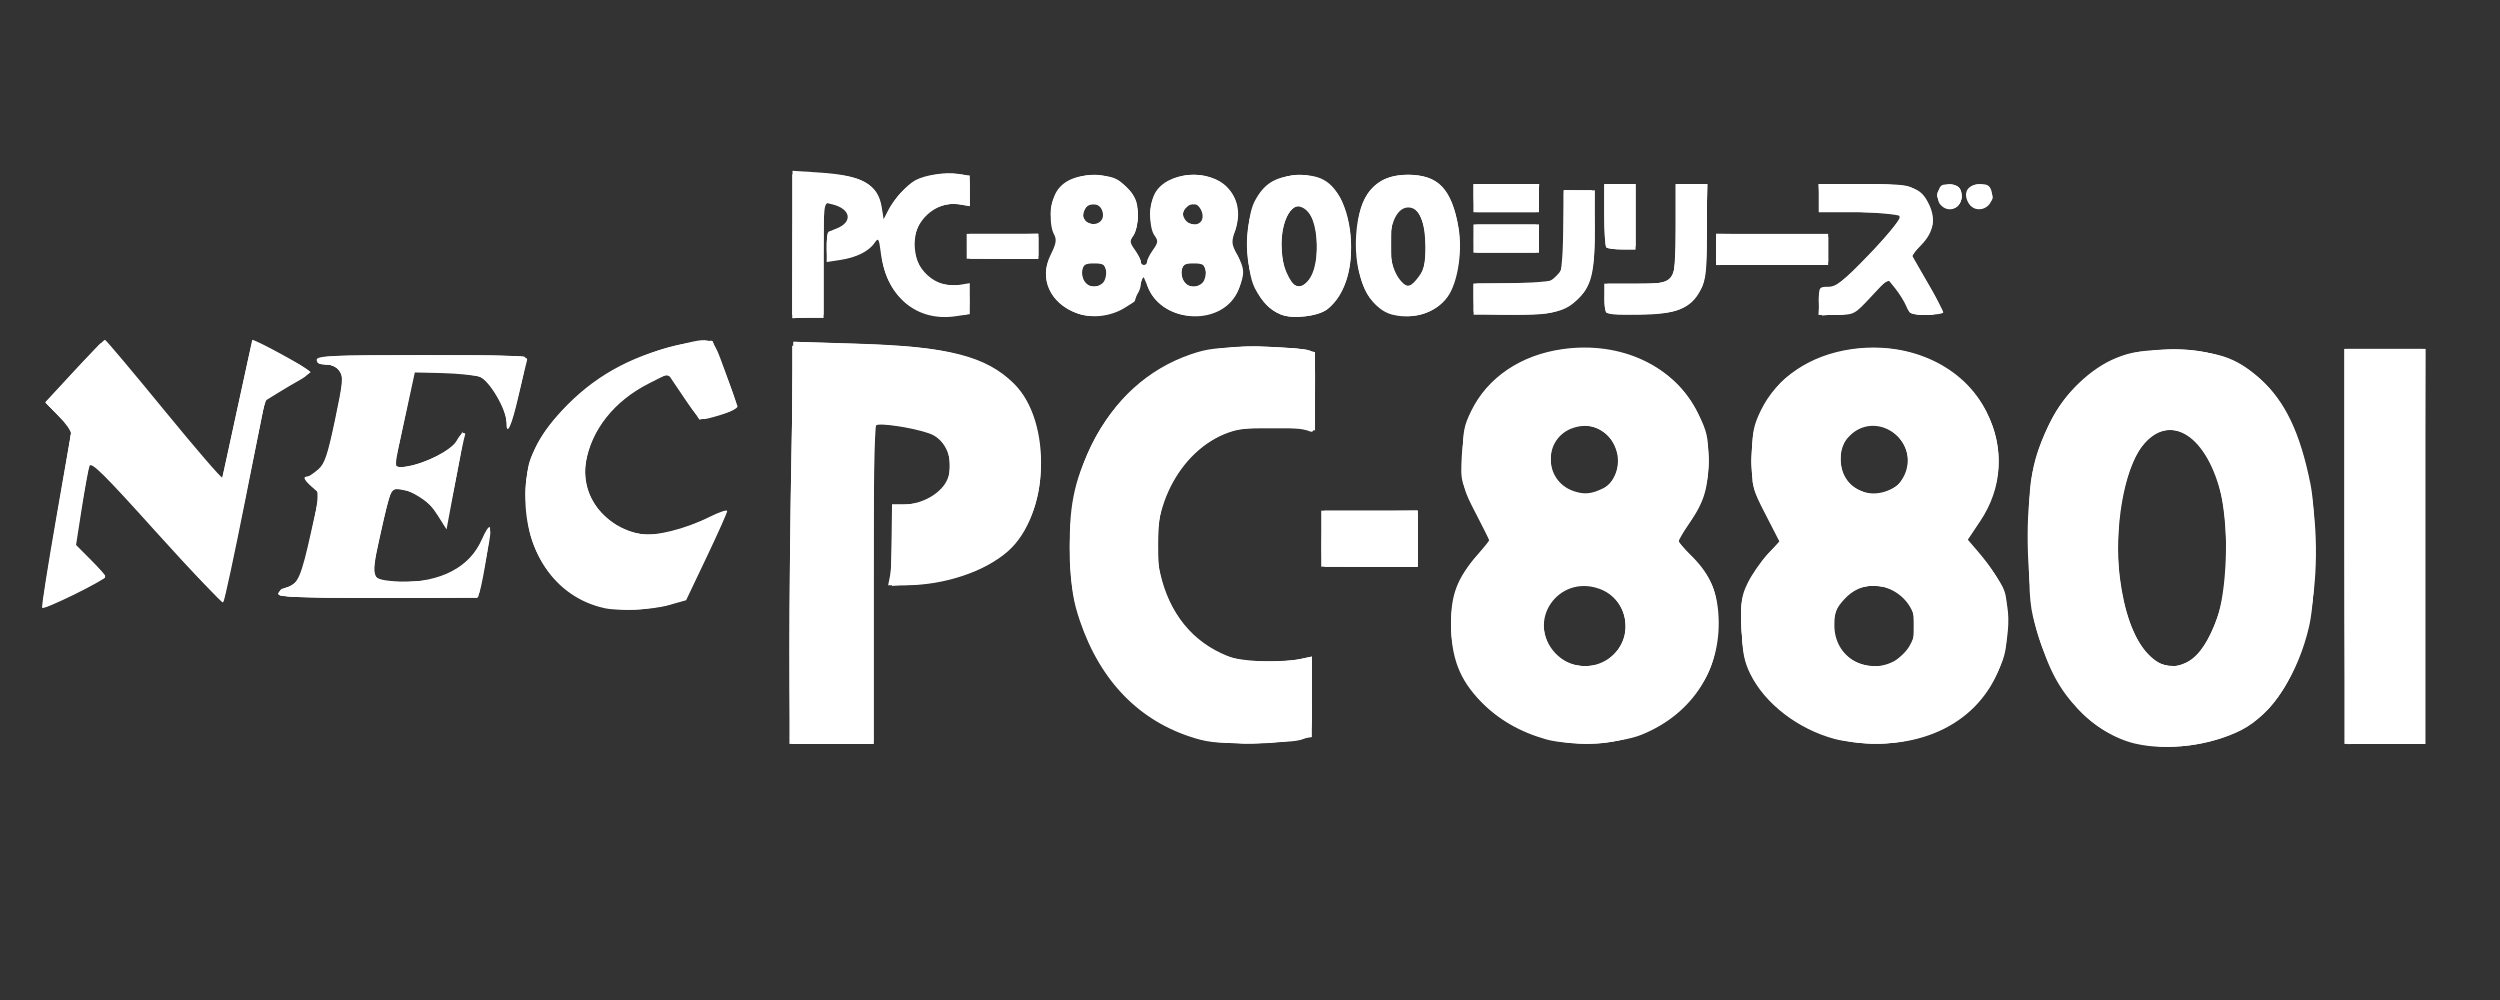 <?xml version="1.0" encoding="UTF-8" standalone="no"?>
<!-- Created with Inkscape (http://www.inkscape.org/) -->

<svg
   xmlns:dc="http://purl.org/dc/elements/1.1/"
   xmlns:cc="http://creativecommons.org/ns#"
   xmlns:rdf="http://www.w3.org/1999/02/22-rdf-syntax-ns#"
   xmlns:svg="http://www.w3.org/2000/svg"
   xmlns="http://www.w3.org/2000/svg"
   xmlns:sodipodi="http://sodipodi.sourceforge.net/DTD/sodipodi-0.dtd"
   xmlns:inkscape="http://www.inkscape.org/namespaces/inkscape"
   width="500"
   height="200"
   viewBox="0 0 132.292 52.917"
   version="1.1"
   id="svg8"
   inkscape:version="0.92.5 (2060ec1f9f, 2020-04-08)"
   sodipodi:docname="pc88_.svg">
  <rect x="0" y="0" width="132.292" height="52.917" fill="#333333" stroke="none"/>
  <defs
     id="defs2" />
  <sodipodi:namedview
     id="base"
     pagecolor="#ffffff"
     bordercolor="#666666"
     borderopacity="1.0"
     inkscape:pageopacity="0.0"
     inkscape:pageshadow="2"
     inkscape:zoom="1.53125"
     inkscape:cx="253.31876"
     inkscape:cy="107.97929"
     inkscape:document-units="mm"
     inkscape:current-layer="layer1"
     showgrid="false"
     units="px"
     inkscape:pagecheckerboard="true"
     inkscape:window-width="1366"
     inkscape:window-height="740"
     inkscape:window-x="0"
     inkscape:window-y="0"
     inkscape:window-maximized="1" />
  <g
     inkscape:label="Layer 1"
     inkscape:groupmode="layer"
     id="layer1"
     transform="translate(0,-244.083)">
    <g
       id="g744"
       transform="matrix(1.038,0,0,1.038,-3.495,-10.895)"
       style="fill:#ffffff">
      <path
         style="fill:#ffffff;stroke-width:0.159"
         d="m 112.221,283.555 c -1.031,-0.243 -2.073,-0.874 -2.917,-1.766 -0.972,-1.028 -1.489,-1.999 -2.064,-3.879 -0.399,-1.305 -0.428,-1.599 -0.438,-4.488 -0.012,-3.479 0.132,-4.304 1.101,-6.286 0.694,-1.421 2.04,-2.722 3.362,-3.25 0.78,-0.312 1.202,-0.367 2.82,-0.367 2.283,0 3.251,0.31 4.515,1.447 1.267,1.139 2.03,2.741 2.556,5.364 0.317,1.582 0.281,5.684 -0.063,7.208 -0.554,2.457 -1.912,4.542 -3.471,5.332 -1.541,0.781 -3.784,1.065 -5.4,0.684 z m 2.718,-4.203 c 0.571,-0.337 1.048,-1.06 1.458,-2.209 0.48,-1.347 0.604,-4.502 0.24,-6.119 -0.713,-3.171 -2.65,-4.429 -4.057,-2.635 -0.932,1.188 -1.453,4.244 -1.143,6.7 0.435,3.442 1.892,5.215 3.503,4.264 z m -71.329,-0.421 c 1.33e-4,-2.551 0.048,-7.163 0.105,-10.251 l 0.105,-5.613 3.19,0.095 c 4.705,0.14 6.642,0.633 8.061,2.052 1.96,1.96 1.782,6.688 -0.321,8.535 -1.183,1.038 -3.235,1.724 -5.175,1.73 l -0.931,0.003 0.099,-0.495 c 0.054,-0.273 0.099,-1.2 0.099,-2.061 v -1.566 h 0.601 c 0.956,0 1.968,-0.599 2.24,-1.326 0.307,-0.821 -0.003,-1.78 -0.708,-2.19 -0.502,-0.292 -2.683,-0.677 -2.938,-0.519 -0.085,0.053 -0.145,3.437 -0.145,8.167 v 8.077 h -2.14 -2.14 l 3.17e-4,-4.638 z m 20.69,4.351 c -2.813,-0.838 -4.826,-2.884 -5.877,-5.978 -0.35,-1.03 -0.444,-1.637 -0.502,-3.249 -0.09,-2.497 0.174,-3.848 1.133,-5.79 1.102,-2.233 2.824,-3.8 5.006,-4.554 0.881,-0.305 1.361,-0.358 3.254,-0.358 1.221,0 2.416,0.055 2.656,0.122 l 0.436,0.122 v 2.075 c 0,1.916 -0.021,2.066 -0.277,1.957 -0.626,-0.267 -2.993,-0.272 -3.899,-0.009 -2.564,0.745 -4.304,3.871 -3.799,6.823 0.366,2.137 1.477,3.702 3.195,4.501 0.728,0.338 1.133,0.417 2.164,0.42 0.698,0.002 1.536,-0.053 1.863,-0.122 l 0.595,-0.126 v 2.05 c 0,2.446 0.248,2.243 -2.854,2.337 -1.732,0.052 -2.322,0.011 -3.092,-0.219 z m 17.879,0.051 c -1.325,-0.373 -2.423,-1.008 -3.31,-1.917 -1.096,-1.123 -1.523,-2.232 -1.53,-3.972 -0.006,-1.485 0.309,-2.311 1.332,-3.493 0.337,-0.389 0.613,-0.733 0.613,-0.765 0,-0.031 -0.303,-0.64 -0.674,-1.354 -0.657,-1.264 -0.674,-1.336 -0.674,-2.827 0,-1.351 0.051,-1.635 0.439,-2.424 0.833,-1.696 2.52,-2.838 4.639,-3.138 3.013,-0.427 5.733,0.861 6.924,3.28 0.456,0.926 0.519,1.21 0.52,2.33 6.35e-4,1.469 -0.2,2.15 -0.96,3.254 -0.298,0.434 -0.543,0.848 -0.543,0.92 0,0.072 0.256,0.377 0.568,0.678 0.926,0.89 1.339,1.737 1.441,2.953 0.233,2.788 -1.264,5.175 -3.919,6.245 -1.125,0.454 -3.648,0.573 -4.866,0.231 z m 3.082,-4.04 c 1.457,-0.888 1.234,-3.069 -0.371,-3.637 -2.09,-0.739 -3.736,1.667 -2.241,3.277 0.68,0.732 1.758,0.881 2.612,0.36 z m -0.158,-8.759 c 0.57,-0.28 0.883,-1.118 0.688,-1.843 -0.284,-1.053 -1.211,-1.569 -2.218,-1.235 -1.537,0.511 -1.533,2.684 0.006,3.219 0.554,0.193 0.911,0.159 1.524,-0.141 z m 11.796,12.783 c -1.875,-0.504 -3.56,-1.802 -4.304,-3.316 -0.314,-0.64 -0.4,-1.091 -0.444,-2.337 -0.048,-1.355 -0.01,-1.637 0.311,-2.299 0.201,-0.415 0.647,-1.061 0.992,-1.435 l 0.627,-0.68 -0.7,-1.363 c -0.687,-1.338 -0.7,-1.391 -0.693,-2.887 0.006,-1.326 0.063,-1.64 0.439,-2.419 0.816,-1.69 2.509,-2.837 4.631,-3.138 2.974,-0.422 5.739,0.867 6.886,3.208 0.923,1.883 0.808,3.862 -0.321,5.553 l -0.636,0.953 0.487,0.568 c 1.437,1.675 1.791,2.818 1.466,4.729 -0.537,3.158 -3.129,5.134 -6.691,5.103 -0.657,-0.006 -1.58,-0.114 -2.051,-0.24 z m 3.011,-3.958 c 0.261,-0.135 0.614,-0.474 0.784,-0.753 1.277,-2.095 -1.635,-4.235 -3.296,-2.422 -0.436,0.476 -0.515,0.683 -0.515,1.345 0,1.603 1.598,2.569 3.027,1.83 z m 0.103,-8.914 c 0.196,-0.127 0.434,-0.493 0.531,-0.815 0.518,-1.73 -1.612,-3.039 -2.88,-1.771 -0.373,0.373 -0.463,0.601 -0.463,1.168 0,1.506 1.505,2.265 2.813,1.418 z m 22.872,3.055 v -10.068 h 2.061 2.061 v 10.068 10.068 h -2.061 -2.061 z M 5.514,276.63 c -0.033,-0.064 0.293,-2.139 0.724,-4.61 L 7.023,267.526 6.348,266.839 5.673,266.151 7.15,264.554 c 0.812,-0.878 1.518,-1.593 1.568,-1.588 0.05,0.005 1.408,1.618 3.018,3.585 1.61,1.967 2.944,3.515 2.965,3.44 0.021,-0.075 0.367,-1.67 0.769,-3.543 0.402,-1.873 0.755,-3.429 0.784,-3.458 0.075,-0.075 2.762,1.392 2.87,1.568 0.05,0.08 -0.135,0.27 -0.41,0.422 -0.275,0.152 -0.803,0.463 -1.173,0.692 l -0.672,0.416 -1.001,5.054 c -0.55,2.78 -1.051,5.112 -1.113,5.182 -0.062,0.07 -1.599,-1.525 -3.416,-3.544 -2.66,-2.956 -3.324,-3.614 -3.409,-3.378 -0.058,0.162 -0.236,1.134 -0.396,2.161 l -0.29,1.867 0.743,0.755 c 0.409,0.415 0.743,0.805 0.743,0.867 0,0.169 -3.146,1.713 -3.216,1.579 z m 28.663,0.015 c -2.555,-0.562 -4.161,-2.977 -4.02,-6.041 0.071,-1.536 0.589,-2.664 1.847,-4.022 1.561,-1.686 3.403,-2.738 5.802,-3.313 1.984,-0.476 1.847,-0.547 2.529,1.314 0.327,0.894 0.61,1.689 0.628,1.768 0.031,0.138 -0.623,0.41 -1.508,0.627 -0.397,0.097 -0.492,0.013 -1.234,-1.085 l -0.803,-1.191 -0.96,0.485 c -1.781,0.899 -2.947,2.37 -3.228,4.07 -0.275,1.668 0.964,3.267 2.798,3.611 0.713,0.134 2.266,-0.251 3.497,-0.866 0.503,-0.251 0.914,-0.39 0.914,-0.307 0,0.082 -0.471,1.139 -1.047,2.349 l -1.047,2.2 -0.906,0.254 c -0.839,0.235 -2.519,0.311 -3.263,0.148 z m -16.631,-0.751 c 0.047,-0.123 0.257,-0.266 0.466,-0.319 0.534,-0.134 0.707,-0.532 1.209,-2.787 l 0.441,-1.982 -0.432,-0.383 c -0.295,-0.262 -0.366,-0.405 -0.223,-0.453 0.115,-0.038 0.383,-0.223 0.595,-0.41 0.315,-0.277 0.471,-0.742 0.843,-2.511 0.405,-1.925 0.43,-2.208 0.228,-2.497 -0.142,-0.203 -0.404,-0.326 -0.695,-0.326 -0.309,0 -0.467,-0.08 -0.467,-0.238 0,-0.207 0.706,-0.238 5.401,-0.238 5.07,0 5.396,0.017 5.319,0.277 -0.045,0.153 -0.236,0.955 -0.425,1.784 -0.36,1.581 -0.624,2.146 -0.626,1.34 -0.002,-0.636 -0.871,-2.11 -1.352,-2.293 -0.214,-0.081 -1.046,-0.167 -1.85,-0.192 l -1.462,-0.044 -0.43,1.982 c -0.71,3.274 -0.714,2.909 0.032,2.809 0.902,-0.121 2.272,-0.827 2.526,-1.301 0.117,-0.219 0.277,-0.398 0.354,-0.398 0.078,0 0.11,0.053 0.073,0.119 -0.038,0.065 -0.265,1.172 -0.504,2.458 l -0.436,2.339 -0.447,-0.704 c -0.522,-0.823 -1.009,-1.179 -1.786,-1.306 -0.64,-0.104 -0.587,-0.219 -1.212,2.609 -0.433,1.957 -0.362,2.094 1.082,2.094 2.097,0 3.558,-0.77 4.17,-2.197 0.165,-0.386 0.343,-0.66 0.394,-0.608 0.083,0.083 -0.311,2.618 -0.517,3.321 -0.075,0.257 -0.462,0.277 -5.218,0.277 -4.355,0 -5.124,-0.034 -5.051,-0.224 z m 53.176,-2.789 v -1.427 h 2.457 2.457 v 1.427 1.427 H 73.179 70.722 Z M 43.769,258.099 v -3.749 l 1.387,0.091 c 2.152,0.141 2.973,0.597 3.158,1.753 l 0.1,0.626 0.233,-0.458 c 0.282,-0.554 0.951,-1.294 1.384,-1.53 0.497,-0.27 1.528,-0.424 2.18,-0.325 0.594,0.09 0.595,0.092 0.595,0.865 v 0.774 l -0.595,-0.088 c -1.139,-0.17 -2.259,0.855 -2.259,2.067 0,1.218 1.122,2.236 2.259,2.051 l 0.595,-0.097 v 0.789 0.789 l -0.705,0.106 c -2.004,0.301 -3.539,-0.985 -3.827,-3.206 -0.101,-0.782 -0.124,-0.816 -0.335,-0.514 -0.297,0.424 -0.92,0.729 -1.753,0.856 l -0.674,0.103 v -0.76 c 0,-0.699 0.038,-0.774 0.475,-0.939 0.875,-0.33 0.768,-1.008 -0.198,-1.245 l -0.436,-0.107 v 2.95 2.95 h -0.793 -0.793 z m 14.507,3.515 c -1.384,-0.497 -1.956,-1.764 -1.346,-2.985 0.28,-0.56 0.315,-0.767 0.174,-1.03 -0.275,-0.515 -0.209,-1.641 0.13,-2.196 0.379,-0.621 1.199,-0.912 2.28,-0.808 0.672,0.065 0.891,0.172 1.329,0.65 0.443,0.483 0.525,0.693 0.525,1.338 0,0.421 -0.1,0.902 -0.223,1.069 -0.195,0.267 -0.185,0.357 0.079,0.729 0.166,0.233 0.302,0.502 0.302,0.598 0,0.096 0.071,0.174 0.159,0.174 0.087,0 0.159,-0.078 0.159,-0.174 0,-0.096 0.136,-0.365 0.302,-0.598 0.264,-0.371 0.274,-0.462 0.079,-0.729 -0.29,-0.396 -0.285,-1.565 0.008,-2.133 0.585,-1.131 2.783,-1.314 3.719,-0.309 0.529,0.568 0.671,1.327 0.399,2.13 -0.218,0.641 -0.212,0.73 0.087,1.288 0.387,0.723 0.396,0.964 0.067,1.787 -0.749,1.871 -3.817,1.782 -4.618,-0.134 l -0.235,-0.563 -0.219,0.629 c -0.12,0.346 -0.22,0.641 -0.221,0.656 -0.001,0.015 -0.234,0.168 -0.518,0.34 -0.724,0.44 -1.657,0.544 -2.418,0.271 z m 1.34,-1.58 c 0.105,-0.126 0.167,-0.394 0.138,-0.595 -0.043,-0.302 -0.148,-0.365 -0.607,-0.365 -0.459,0 -0.564,0.063 -0.607,0.365 -0.062,0.438 0.222,0.824 0.607,0.824 0.153,0 0.364,-0.103 0.468,-0.229 z m 5.074,0 c 0.105,-0.126 0.167,-0.394 0.138,-0.595 -0.043,-0.302 -0.148,-0.365 -0.607,-0.365 -0.459,0 -0.564,0.063 -0.607,0.365 -0.062,0.438 0.222,0.824 0.607,0.824 0.153,0 0.364,-0.103 0.468,-0.229 z m -5.098,-3.352 c 0.026,-0.182 -0.054,-0.415 -0.178,-0.518 -0.458,-0.38 -1.098,0.26 -0.718,0.718 0.269,0.324 0.84,0.196 0.896,-0.2 z m 5.056,0.151 c 0.106,-0.276 -0.1,-0.715 -0.38,-0.808 -0.093,-0.031 -0.284,0.059 -0.424,0.2 -0.194,0.194 -0.216,0.33 -0.092,0.562 0.2,0.373 0.76,0.403 0.896,0.047 z m 4.016,4.847 c -0.569,-0.239 -0.943,-0.618 -1.323,-1.338 -0.484,-0.916 -0.494,-3.521 -0.017,-4.43 0.461,-0.878 1.011,-1.237 2.022,-1.321 1.285,-0.107 1.947,0.264 2.461,1.38 0.578,1.255 0.587,3.235 0.02,4.367 -0.215,0.429 -0.582,0.919 -0.815,1.088 -0.492,0.357 -1.773,0.495 -2.347,0.254 z m 1.329,-1.662 c 0.857,-0.857 0.56,-3.877 -0.381,-3.877 -0.818,0 -1.229,2.099 -0.662,3.381 0.342,0.773 0.63,0.91 1.044,0.496 z m 4.378,1.673 c -1.223,-0.298 -2.002,-1.984 -1.87,-4.045 0.134,-2.095 0.987,-3.091 2.644,-3.09 1.556,0.001 2.227,0.703 2.578,2.696 0.196,1.11 -0.008,2.602 -0.462,3.378 -0.518,0.887 -1.75,1.339 -2.891,1.06 z m 1.336,-1.965 c 0.255,-0.342 0.326,-0.67 0.323,-1.496 -0.005,-1.304 -0.31,-2.01 -0.87,-2.01 -1.046,0 -1.302,2.722 -0.355,3.769 0.314,0.347 0.484,0.298 0.903,-0.263 z m 2.784,1.171 v -0.793 h 1.91 c 1.816,0 1.929,-0.019 2.299,-0.389 0.372,-0.372 0.389,-0.478 0.389,-2.378 v -1.989 h 0.793 0.793 l -0.004,1.863 c -0.005,2.306 -0.147,2.945 -0.809,3.628 -0.685,0.707 -1.273,0.849 -3.507,0.85 l -1.863,8.9e-4 z m 6.765,0.687 c -0.058,-0.058 -0.106,-0.415 -0.106,-0.793 v -0.687 h 1.561 c 2.127,0 2.086,0.056 2.086,-2.827 v -2.247 h 0.793 0.793 v 2.385 c 0,2.094 -0.04,2.462 -0.326,3.024 -0.479,0.938 -1.253,1.242 -3.175,1.247 -0.836,0.002 -1.567,-0.044 -1.625,-0.102 z m 10.834,-0.608 c 0,-0.69 0.016,-0.713 0.483,-0.713 0.405,0 0.738,-0.263 2.056,-1.625 0.865,-0.894 1.575,-1.75 1.578,-1.903 0.005,-0.25 -0.197,-0.277 -2.056,-0.277 h -2.061 v -0.713 -0.713 h 2.228 c 2.545,0 2.962,0.128 3.396,1.042 0.355,0.748 0.224,1.415 -0.405,2.064 l -0.483,0.499 0.804,1.402 c 0.442,0.771 0.804,1.458 0.804,1.527 0,0.069 -0.384,0.126 -0.853,0.126 -0.782,0 -0.868,-0.036 -1.034,-0.438 -0.1,-0.241 -0.355,-0.651 -0.566,-0.912 l -0.385,-0.474 -0.85,0.912 c -0.842,0.903 -0.858,0.912 -1.752,0.912 h -0.902 z m -5.232,-2.616 v -0.793 h 2.854 2.854 v 0.793 0.793 h -2.854 -2.854 z m -38.21,-0.159 v -0.634 h 1.823 1.823 v 0.634 0.634 h -1.823 -1.823 z m 25.843,-0.396 v -0.713 h 1.665 1.665 v 0.713 0.713 h -1.665 -1.665 z m 6.765,0.449 c -0.058,-0.058 -0.106,-0.807 -0.106,-1.665 v -1.559 h 0.793 0.793 v 1.665 1.665 h -0.687 c -0.378,0 -0.735,-0.048 -0.793,-0.106 z m -6.765,-2.51 v -0.713 h 1.665 1.665 v 0.713 0.713 h -1.665 -1.665 z m 23.784,0.319 c -0.114,-0.138 -0.153,-0.405 -0.093,-0.644 0.087,-0.348 0.178,-0.401 0.612,-0.359 0.43,0.042 0.518,0.121 0.562,0.508 0.077,0.676 -0.654,1.01 -1.081,0.495 z m 1.399,-0.156 c -0.232,-0.51 0.051,-0.877 0.677,-0.877 0.352,0 0.476,0.089 0.553,0.398 0.208,0.827 -0.879,1.249 -1.23,0.478 z"
         id="path754"
         inkscape:connector-curvature="0" />
      <path
         style="fill:#ffffff;stroke-width:0.159"
         d="m 112.107,283.473 c -1.791,-0.481 -3.064,-1.599 -4.05,-3.557 -1.03,-2.046 -1.241,-3.152 -1.254,-6.574 -0.01,-2.707 0.027,-3.145 0.362,-4.318 0.688,-2.408 1.894,-3.974 3.783,-4.91 1.003,-0.497 1.33,-0.577 2.647,-0.646 3.837,-0.201 6.148,1.574 7.22,5.545 1.271,4.709 0.531,10.152 -1.725,12.689 -1.476,1.659 -4.522,2.432 -6.983,1.77 z m 2.857,-4.109 c 0.636,-0.329 1.361,-1.656 1.676,-3.067 0.396,-1.775 0.244,-4.951 -0.307,-6.442 -0.998,-2.699 -3.116,-3.096 -4.175,-0.783 -1.373,2.998 -0.983,8.202 0.744,9.939 0.662,0.666 1.26,0.768 2.062,0.353 z m -71.248,4.099 c -0.135,-0.135 -0.136,-7.248 -3.17e-4,-14.638 l 0.105,-5.758 3.184,0.104 c 3.551,0.116 5.073,0.356 6.501,1.024 1.729,0.809 2.503,1.883 2.818,3.91 0.457,2.938 -0.634,5.372 -2.904,6.483 -1.549,0.758 -4.685,1.174 -4.641,0.616 0.009,-0.109 0.027,-1.019 0.04,-2.021 l 0.024,-1.823 h 0.639 c 0.775,0 1.55,-0.308 1.977,-0.787 0.233,-0.261 0.317,-0.58 0.317,-1.198 0,-1.361 -0.635,-1.814 -2.894,-2.06 l -0.991,-0.108 v 8.181 8.181 h -2.035 c -1.119,0 -2.082,-0.048 -2.14,-0.106 z m 20.855,-0.141 c -2.419,-0.651 -4.439,-2.351 -5.546,-4.668 -0.918,-1.922 -1.207,-3.41 -1.105,-5.69 0.14,-3.123 1.147,-5.505 3.098,-7.331 1.924,-1.801 3.836,-2.439 6.929,-2.314 1.046,0.042 2.027,0.129 2.18,0.192 0.243,0.1 0.277,0.356 0.277,2.044 v 1.929 l -2.101,-0.004 c -2.035,-0.004 -2.127,0.011 -2.949,0.466 -1.769,0.98 -2.822,2.718 -2.992,4.938 -0.205,2.674 1.122,5.148 3.285,6.127 0.772,0.35 2.871,0.47 4.003,0.23 l 0.595,-0.126 v 2.052 2.052 l -1.004,0.175 c -1.365,0.238 -3.651,0.203 -4.671,-0.072 z m 17.725,-0.006 c -2.733,-0.726 -4.513,-2.518 -4.889,-4.922 -0.276,-1.764 0.268,-3.48 1.475,-4.65 l 0.514,-0.499 -0.787,-1.537 c -0.787,-1.536 -0.787,-1.538 -0.72,-2.83 0.121,-2.304 1.164,-3.874 3.21,-4.83 3.008,-1.405 6.849,-0.477 8.468,2.046 1.311,2.043 1.211,4.517 -0.261,6.45 l -0.479,0.629 0.752,0.823 c 1.142,1.249 1.351,1.79 1.347,3.468 -0.005,1.698 -0.415,2.772 -1.512,3.963 -1.685,1.828 -4.517,2.58 -7.118,1.889 z m 3.268,-4.232 c 1.405,-1.288 0.498,-3.599 -1.413,-3.601 -1.569,-0.002 -2.503,1.386 -1.918,2.848 0.342,0.855 1.001,1.272 2.008,1.273 0.633,4.7e-4 0.847,-0.084 1.324,-0.52 z m -0.31,-8.597 c 0.197,-0.129 0.44,-0.506 0.539,-0.838 0.523,-1.745 -1.62,-3.093 -2.893,-1.82 -0.391,0.391 -0.472,0.601 -0.472,1.226 0,0.605 0.085,0.843 0.431,1.204 0.634,0.662 1.592,0.753 2.394,0.227 z m 11.82,12.835 c -2.021,-0.544 -3.627,-1.742 -4.432,-3.307 -0.335,-0.651 -0.428,-1.09 -0.484,-2.278 -0.066,-1.392 -0.043,-1.526 0.416,-2.457 0.267,-0.542 0.732,-1.224 1.033,-1.515 l 0.547,-0.53 -0.736,-1.373 c -0.72,-1.343 -0.736,-1.404 -0.736,-2.803 0,-1.295 0.049,-1.53 0.519,-2.484 0.285,-0.579 0.781,-1.284 1.102,-1.566 0.825,-0.725 2.326,-1.384 3.532,-1.552 5.488,-0.765 9.32,4.462 6.43,8.772 l -0.68,1.014 0.543,0.526 c 0.298,0.289 0.77,0.881 1.049,1.315 0.48,0.747 0.506,0.869 0.503,2.299 -0.003,1.321 -0.06,1.633 -0.456,2.496 -0.498,1.085 -1.687,2.335 -2.724,2.863 -1.607,0.819 -3.707,1.043 -5.426,0.581 z m 3.26,-4.26 c 0.559,-0.512 0.592,-0.597 0.592,-1.503 0,-0.864 -0.05,-1.01 -0.496,-1.456 -0.934,-0.934 -2.752,-0.746 -3.315,0.343 -0.802,1.55 0.147,3.151 1.871,3.157 0.641,0.002 0.845,-0.08 1.348,-0.54 z m -0.682,-8.403 c 1.445,-0.604 1.273,-2.663 -0.272,-3.248 -1.071,-0.406 -2.18,0.422 -2.18,1.627 0,0.791 0.333,1.323 1.011,1.619 0.634,0.276 0.786,0.276 1.441,0.002 z m 23.338,12.803 c -0.058,-0.058 -0.106,-4.589 -0.106,-10.068 v -9.962 h 2.061 2.061 v 10.068 10.068 h -1.955 c -1.075,0 -2.003,-0.048 -2.061,-0.106 z m -88.935,-6.875 c -1.56,-0.392 -2.849,-1.559 -3.468,-3.143 -0.274,-0.7 -0.353,-1.242 -0.362,-2.481 -0.011,-1.457 0.027,-1.663 0.464,-2.537 1.29,-2.58 5.247,-5.143 8.245,-5.34 l 0.765,-0.05 0.598,1.506 c 0.329,0.828 0.603,1.622 0.608,1.764 0.007,0.185 -0.256,0.325 -0.935,0.496 l -0.945,0.238 -0.68,-1.035 c -0.374,-0.569 -0.725,-1.105 -0.781,-1.19 -0.17,-0.26 -1.815,0.603 -2.667,1.4 -1.945,1.82 -2.256,4.244 -0.731,5.711 1.267,1.219 2.783,1.281 5.141,0.212 0.563,-0.255 1.05,-0.439 1.081,-0.407 0.032,0.032 -0.426,1.049 -1.016,2.261 -1.029,2.112 -1.1,2.212 -1.707,2.421 -0.799,0.274 -2.823,0.371 -3.609,0.174 z M 5.559,276.349 c 0,-0.134 0.33,-2.173 0.734,-4.531 l 0.734,-4.287 -0.668,-0.68 -0.668,-0.68 1.225,-1.329 c 0.674,-0.731 1.347,-1.459 1.497,-1.619 0.261,-0.278 0.399,-0.138 3.263,3.321 l 2.99,3.612 0.265,-1.181 c 0.146,-0.65 0.497,-2.267 0.78,-3.595 l 0.515,-2.414 1.225,0.637 c 2.012,1.047 1.979,0.958 0.628,1.705 l -1.172,0.647 -1.056,5.167 c -0.581,2.842 -1.087,5.198 -1.124,5.235 -0.037,0.037 -1.562,-1.598 -3.389,-3.635 -1.827,-2.037 -3.342,-3.684 -3.368,-3.661 -0.026,0.023 -0.21,1.01 -0.41,2.193 l -0.363,2.151 0.767,0.755 c 0.422,0.415 0.767,0.795 0.767,0.844 0,0.084 -2.93,1.588 -3.094,1.588 -0.042,0 -0.077,-0.11 -0.077,-0.244 z m 12.05,-0.469 c 0,-0.131 0.099,-0.238 0.22,-0.238 0.121,0 0.382,-0.131 0.58,-0.291 0.286,-0.232 0.45,-0.724 0.806,-2.418 l 0.447,-2.127 -0.392,-0.349 c -0.438,-0.39 -0.486,-0.521 -0.194,-0.526 0.109,-0.002 0.356,-0.127 0.549,-0.277 0.278,-0.217 0.448,-0.732 0.821,-2.494 0.421,-1.985 0.446,-2.257 0.24,-2.576 -0.156,-0.242 -0.386,-0.357 -0.715,-0.357 -0.318,0 -0.462,-0.068 -0.419,-0.198 0.051,-0.152 1.265,-0.208 5.204,-0.24 2.826,-0.023 5.222,-0.01 5.324,0.029 0.134,0.051 0.077,0.505 -0.203,1.627 -0.53,2.125 -0.539,2.141 -0.757,1.309 -0.204,-0.781 -0.748,-1.648 -1.176,-1.878 -0.147,-0.079 -0.982,-0.193 -1.857,-0.255 l -1.59,-0.113 -0.435,2.119 c -0.239,1.165 -0.477,2.279 -0.529,2.475 -0.084,0.318 -0.036,0.357 0.44,0.357 0.783,-1.6e-4 2.443,-0.834 2.736,-1.375 l 0.243,-0.448 -0.001,0.396 c -6.34e-4,0.218 -0.202,1.36 -0.446,2.537 -0.354,1.701 -0.47,2.052 -0.564,1.708 -0.247,-0.903 -2.182,-2.096 -2.61,-1.609 -0.067,0.076 -0.323,1.045 -0.569,2.152 -0.572,2.576 -0.579,2.565 1.429,2.477 1.247,-0.054 1.555,-0.128 2.297,-0.547 0.682,-0.385 0.964,-0.675 1.378,-1.421 0.609,-1.094 0.635,-0.952 0.208,1.124 -0.174,0.848 -0.317,1.569 -0.317,1.603 0,0.034 -2.283,0.062 -5.074,0.062 -4.404,0 -5.074,-0.031 -5.074,-0.238 z m 53.181,-1.561 c -0.045,-0.117 -0.061,-0.741 -0.035,-1.387 l 0.047,-1.174 2.418,-0.044 2.418,-0.044 v 1.431 1.431 h -2.383 c -1.849,0 -2.402,-0.048 -2.465,-0.213 z m -26.983,-16.148 0.043,-3.695 1.305,0.026 c 2.146,0.043 2.946,0.504 3.156,1.815 l 0.097,0.605 0.337,-0.659 c 0.64,-1.25 1.97,-1.918 3.471,-1.742 l 0.592,0.069 v 0.783 0.783 l -0.529,-0.099 c -0.671,-0.126 -1.577,0.24 -1.93,0.779 -0.629,0.96 -0.384,2.482 0.491,3.055 0.249,0.163 0.75,0.292 1.163,0.299 0.724,0.013 0.726,0.014 0.776,0.619 0.028,0.333 -0.023,0.68 -0.114,0.77 -0.09,0.09 -0.586,0.164 -1.101,0.164 -1.894,0 -3.24,-1.426 -3.264,-3.456 l -0.011,-0.957 -0.238,0.476 c -0.267,0.535 -1.072,0.982 -1.903,1.059 l -0.555,0.051 -0.048,-0.753 c -0.042,-0.662 -0.01,-0.753 0.266,-0.753 0.173,0 0.427,-0.112 0.564,-0.249 0.47,-0.47 0.245,-0.965 -0.508,-1.115 l -0.504,-0.101 -0.043,2.913 -0.043,2.913 -0.756,0.049 -0.756,0.048 z m 14.752,3.525 c -1.606,-0.386 -2.37,-1.995 -1.503,-3.167 0.336,-0.454 0.343,-0.514 0.116,-0.953 -0.133,-0.258 -0.242,-0.748 -0.242,-1.089 0,-1.936 2.838,-2.656 4.108,-1.042 0.409,0.519 0.449,1.724 0.076,2.257 -0.238,0.34 -0.233,0.387 0.079,0.719 0.184,0.196 0.334,0.476 0.334,0.623 0,0.147 0.071,0.267 0.159,0.267 0.087,0 0.159,-0.097 0.159,-0.216 0,-0.119 0.146,-0.402 0.324,-0.628 0.302,-0.384 0.308,-0.444 0.079,-0.886 -0.135,-0.26 -0.245,-0.753 -0.245,-1.094 0,-1.936 2.838,-2.656 4.108,-1.042 0.409,0.519 0.449,1.724 0.076,2.257 -0.239,0.342 -0.233,0.387 0.106,0.747 0.477,0.508 0.497,1.642 0.04,2.255 -1,1.342 -3.138,1.39 -4.158,0.095 -0.182,-0.232 -0.331,-0.554 -0.331,-0.717 0,-0.163 -0.071,-0.296 -0.159,-0.296 -0.087,0 -0.159,0.133 -0.159,0.296 0,0.986 -1.711,1.916 -2.969,1.613 z m 0.974,-1.529 c 0.37,-0.142 0.323,-0.964 -0.066,-1.172 -0.431,-0.23 -0.951,0.059 -0.951,0.529 0,0.602 0.425,0.871 1.018,0.643 z m 5.074,0 c 0.37,-0.142 0.323,-0.964 -0.066,-1.172 -0.431,-0.23 -0.951,0.059 -0.951,0.529 0,0.602 0.425,0.871 1.018,0.643 z m -4.981,-3.141 c 0,-0.036 0.04,-0.17 0.088,-0.297 0.101,-0.263 -0.319,-0.747 -0.649,-0.747 -0.289,0 -0.574,0.543 -0.452,0.861 0.082,0.214 1.013,0.382 1.013,0.183 z m 5.074,0 c 0,-0.036 0.04,-0.17 0.088,-0.297 0.101,-0.263 -0.319,-0.747 -0.649,-0.747 -0.289,0 -0.574,0.543 -0.452,0.861 0.082,0.214 1.013,0.382 1.013,0.183 z m 3.871,4.607 c -2.068,-0.94 -2.22,-5.742 -0.214,-6.765 1.22,-0.622 2.648,-0.268 3.311,0.822 0.168,0.276 0.387,0.983 0.486,1.569 0.296,1.757 -0.152,3.424 -1.113,4.141 -0.532,0.396 -1.839,0.52 -2.469,0.233 z m 1.635,-1.798 c 0.399,-0.609 0.395,-2.661 -0.006,-3.274 -0.702,-1.071 -1.602,0.04 -1.488,1.835 0.108,1.694 0.855,2.414 1.494,1.439 z m 4.086,1.776 c -1.233,-0.436 -1.742,-1.502 -1.742,-3.646 6.8e-5,-1.655 0.363,-2.567 1.233,-3.097 0.695,-0.424 2.039,-0.421 2.73,0.007 1.293,0.799 1.687,3.863 0.733,5.702 -0.513,0.988 -1.806,1.441 -2.955,1.034 z m 1.251,-1.59 c 1.067,-1.067 0.436,-4.485 -0.714,-3.87 -0.787,0.421 -0.799,3.488 -0.016,3.945 0.368,0.215 0.448,0.206 0.73,-0.075 z m 3.056,1.564 c -0.058,-0.058 -0.106,-0.409 -0.106,-0.78 v -0.674 l 2.054,-0.052 c 1.411,-0.036 2.118,-0.117 2.259,-0.258 0.142,-0.142 0.222,-0.864 0.258,-2.347 l 0.052,-2.141 0.741,0.048 0.741,0.048 0.05,1.427 c 0.099,2.833 -0.242,3.818 -1.551,4.479 -0.612,0.309 -0.953,0.357 -2.549,0.357 -1.013,0 -1.89,-0.048 -1.948,-0.106 z m 6.623,-0.1 c -0.051,-0.132 -0.069,-0.479 -0.041,-0.771 l 0.051,-0.53 1.501,-0.046 c 2.111,-0.065 2.067,-0.004 2.067,-2.832 v -2.274 h 0.804 0.804 l -0.051,2.526 c -0.045,2.258 -0.085,2.572 -0.377,2.963 -0.705,0.944 -1.059,1.082 -2.93,1.146 -1.44,0.049 -1.749,0.019 -1.826,-0.181 z m 10.901,-0.469 c 0.045,-0.628 0.083,-0.677 0.551,-0.723 0.408,-0.04 0.803,-0.372 2.112,-1.78 0.886,-0.952 1.565,-1.804 1.51,-1.894 -0.06,-0.097 -0.926,-0.162 -2.152,-0.162 h -2.052 v -0.713 -0.713 h 2.278 c 2.096,0 2.312,0.027 2.715,0.344 0.536,0.422 0.926,1.304 0.781,1.769 -0.059,0.19 -0.312,0.605 -0.562,0.923 -0.25,0.318 -0.454,0.614 -0.454,0.659 0,0.045 0.321,0.602 0.713,1.238 0.947,1.537 0.939,1.727 -0.079,1.727 -0.497,0 -0.793,-0.069 -0.793,-0.184 0,-0.101 -0.223,-0.532 -0.496,-0.957 l -0.496,-0.773 -0.997,0.957 c -0.955,0.917 -1.031,0.957 -1.812,0.957 h -0.816 z m -5.263,-2.656 v -0.8 l 2.814,0.043 2.814,0.043 v 0.713 0.713 l -2.814,0.043 -2.814,0.043 z m -38.148,0.249 c -0.048,-0.124 -0.063,-0.392 -0.035,-0.595 0.051,-0.357 0.105,-0.37 1.836,-0.413 l 1.784,-0.045 v 0.639 0.639 h -1.749 c -1.369,0 -1.768,-0.049 -1.836,-0.226 z m 25.782,-0.804 v -0.713 h 1.665 1.665 v 0.713 0.713 h -1.665 -1.665 z m 6.765,0.449 c -0.058,-0.058 -0.106,-0.807 -0.106,-1.665 v -1.559 h 0.793 0.793 v 1.665 1.665 h -0.687 c -0.378,0 -0.735,-0.048 -0.793,-0.106 z m -6.765,-2.51 v -0.713 h 1.665 1.665 v 0.713 0.713 h -1.665 -1.665 z m 23.873,0.306 c -0.311,-0.311 -0.318,-0.607 -0.02,-0.853 0.365,-0.303 0.952,-0.141 1.012,0.279 0.099,0.701 -0.511,1.055 -0.992,0.575 z m 1.558,0.128 c -0.267,-0.178 -0.353,-0.562 -0.195,-0.87 0.192,-0.373 0.872,-0.355 1.077,0.029 0.212,0.397 0.21,0.418 -0.085,0.713 -0.27,0.27 -0.523,0.311 -0.797,0.128 z"
         id="path752"
         inkscape:connector-curvature="0" />
      <path
         style="fill:#ffffff;stroke-width:0.159"
         d="m 112.441,283.557 c -2.481,-0.488 -4.391,-2.699 -5.262,-6.092 -0.419,-1.631 -0.572,-4.766 -0.323,-6.623 0.612,-4.573 2.951,-7.118 6.771,-7.367 3.485,-0.227 5.814,1.398 6.941,4.843 0.624,1.907 0.793,3.101 0.789,5.58 -0.002,1.822 -0.075,2.591 -0.35,3.708 -0.875,3.552 -2.449,5.269 -5.405,5.896 -1.153,0.244 -2.114,0.261 -3.161,0.056 z m 3,-4.575 c 1.801,-1.894 2.018,-7.47 0.398,-10.235 -0.684,-1.167 -1.965,-1.553 -2.848,-0.859 -1.37,1.078 -2.063,4.937 -1.455,8.111 0.479,2.504 1.289,3.587 2.693,3.6 0.518,0.005 0.716,-0.096 1.212,-0.618 z m -71.672,-5.56 v -10.147 l 3.131,0.002 c 4.773,0.003 6.854,0.552 8.292,2.185 0.997,1.133 1.418,3.045 1.104,5.014 -0.309,1.937 -1.286,3.29 -2.99,4.14 -0.852,0.425 -2.765,0.851 -3.87,0.861 l -0.595,0.006 v -1.972 -1.972 l 0.753,-0.11 c 1.484,-0.216 2.259,-0.919 2.259,-2.05 0,-1.27 -0.857,-1.897 -2.844,-2.082 l -1.12,-0.104 v 8.188 8.188 h -2.061 -2.061 z m 20.87,9.896 c -2.976,-0.72 -5.511,-3.364 -6.372,-6.645 -0.404,-1.539 -0.474,-3.917 -0.159,-5.467 1.068,-5.271 4.705,-8.166 9.904,-7.881 2.591,0.142 2.394,-0.046 2.394,2.283 v 1.978 l -0.832,-0.134 c -2.455,-0.395 -4.294,0.136 -5.663,1.635 -1.146,1.254 -1.501,2.278 -1.501,4.335 0,1.36 0.066,1.83 0.36,2.569 0.477,1.197 1.56,2.378 2.689,2.933 0.798,0.392 1.082,0.444 2.41,0.444 0.828,0 1.685,-0.036 1.903,-0.079 l 0.396,-0.079 v 1.982 1.982 l -0.872,0.183 c -1.201,0.252 -3.537,0.233 -4.656,-0.038 z m 17.757,0 c -2.126,-0.515 -4.039,-2.064 -4.687,-3.798 -0.229,-0.611 -0.328,-1.252 -0.328,-2.109 0,-1.417 0.383,-2.376 1.411,-3.535 l 0.6,-0.676 -0.728,-1.408 c -0.702,-1.359 -0.728,-1.457 -0.725,-2.786 0.003,-1.192 0.065,-1.503 0.459,-2.309 0.599,-1.223 1.474,-2.075 2.742,-2.668 2.126,-0.995 5.212,-0.72 6.968,0.621 0.952,0.727 1.229,1.048 1.734,2.011 0.929,1.771 0.808,3.822 -0.323,5.484 l -0.695,1.021 0.637,0.723 c 1.22,1.384 1.451,1.941 1.444,3.477 -0.009,1.88 -0.434,2.971 -1.618,4.151 -1.795,1.79 -4.266,2.436 -6.889,1.801 z m 2.917,-3.953 c 1.085,-0.561 1.274,-2.359 0.345,-3.288 -0.683,-0.683 -1.919,-0.794 -2.728,-0.246 -1.71,1.159 -0.864,3.774 1.22,3.774 0.384,0 0.907,-0.108 1.163,-0.241 z m -0.199,-8.797 c 0.98,-0.598 1.072,-1.89 0.196,-2.766 -0.925,-0.925 -2.501,-0.541 -2.873,0.7 -0.265,0.883 0.062,1.728 0.814,2.106 0.717,0.361 1.224,0.35 1.863,-0.04 z m 12.049,12.755 c -1.99,-0.482 -3.74,-1.788 -4.512,-3.368 -0.341,-0.697 -0.444,-1.169 -0.497,-2.278 -0.061,-1.266 -0.027,-1.48 0.353,-2.256 0.231,-0.472 0.692,-1.165 1.026,-1.541 l 0.607,-0.684 -0.677,-1.294 c -0.813,-1.555 -0.971,-2.429 -0.707,-3.909 0.492,-2.754 2.912,-4.553 6.131,-4.559 5.008,-0.008 7.969,4.793 5.38,8.723 l -0.682,1.035 0.702,0.775 c 1.134,1.253 1.375,1.853 1.368,3.417 -0.007,1.742 -0.421,2.853 -1.504,4.039 -1.649,1.804 -4.35,2.538 -6.989,1.898 z m 2.895,-3.958 c 0.606,-0.313 0.946,-0.994 0.946,-1.894 0,-0.599 -0.091,-0.823 -0.529,-1.301 -0.457,-0.499 -0.645,-0.586 -1.387,-0.646 -1.1,-0.088 -1.859,0.37 -2.191,1.322 -0.641,1.839 1.373,3.444 3.161,2.519 z m -0.199,-8.797 c 0.952,-0.58 1.071,-1.862 0.252,-2.717 -0.858,-0.895 -2.385,-0.675 -2.838,0.408 -0.128,0.306 -0.232,0.672 -0.232,0.814 0,0.521 0.511,1.315 1.002,1.557 0.679,0.335 1.194,0.317 1.816,-0.062 z m 23.184,2.939 v -10.073 h 1.983 1.983 l -0.041,10.028 -0.041,10.028 -1.942,0.044 -1.942,0.044 z m -89.061,3.018 c -2.177,-0.527 -3.575,-2.462 -3.8,-5.257 -0.111,-1.379 0.173,-2.343 1.099,-3.729 1.492,-2.235 4.981,-4.229 7.789,-4.452 l 0.612,-0.049 0.515,1.348 c 0.804,2.103 0.794,2.04 0.349,2.209 -0.215,0.082 -0.642,0.196 -0.95,0.253 -0.553,0.104 -0.571,0.09 -1.309,-1.02 -0.412,-0.619 -0.811,-1.125 -0.888,-1.125 -0.371,0 -2.037,0.992 -2.627,1.565 -1.256,1.219 -1.889,3.102 -1.47,4.373 0.422,1.277 1.796,2.297 3.105,2.304 0.784,0.004 2.1,-0.372 3.136,-0.897 0.423,-0.214 0.79,-0.367 0.816,-0.339 0.026,0.028 -0.402,1.013 -0.951,2.191 -1.088,2.332 -1.175,2.422 -2.622,2.696 -1.054,0.2 -1.763,0.182 -2.805,-0.07 z M 5.56,276.395 c 6.183e-4,-0.109 0.322,-2.039 0.713,-4.29 0.392,-2.25 0.712,-4.21 0.712,-4.354 0,-0.144 -0.285,-0.553 -0.633,-0.907 l -0.633,-0.645 1.386,-1.528 c 0.762,-0.84 1.458,-1.534 1.545,-1.541 0.088,-0.007 1.479,1.59 3.092,3.549 l 2.932,3.562 0.261,-1.144 c 0.143,-0.629 0.493,-2.232 0.776,-3.562 0.284,-1.33 0.583,-2.418 0.666,-2.418 0.162,0 2.816,1.418 2.816,1.505 0,0.029 -0.521,0.338 -1.158,0.688 l -1.158,0.636 -0.992,4.888 c -0.545,2.689 -1.041,5.044 -1.101,5.234 -0.095,0.302 -0.536,-0.129 -3.434,-3.36 -1.829,-2.039 -3.356,-3.676 -3.393,-3.638 -0.037,0.037 -0.234,1.05 -0.437,2.25 l -0.368,2.181 0.788,0.798 0.788,0.798 -1.508,0.749 c -1.676,0.833 -1.662,0.828 -1.661,0.551 z m 12.049,-0.44 c 0,-0.089 0.175,-0.229 0.388,-0.31 0.604,-0.23 0.826,-0.725 1.266,-2.826 0.412,-1.964 0.394,-2.4 -0.107,-2.634 -0.158,-0.073 -0.158,-0.113 -0.004,-0.185 0.714,-0.334 0.857,-0.647 1.332,-2.895 0.457,-2.163 0.466,-2.286 0.204,-2.576 -0.151,-0.167 -0.443,-0.304 -0.647,-0.304 -0.225,0 -0.372,-0.094 -0.372,-0.238 0,-0.207 0.687,-0.238 5.232,-0.238 4.416,0 5.232,0.035 5.232,0.225 0,0.124 -0.148,0.855 -0.33,1.625 -0.338,1.433 -0.619,2.025 -0.624,1.313 -0.004,-0.518 -0.608,-1.551 -1.137,-1.943 -0.338,-0.25 -0.758,-0.332 -2.021,-0.393 -0.893,-0.043 -1.595,-0.014 -1.595,0.065 0,0.078 -0.214,1.139 -0.476,2.358 -0.262,1.219 -0.476,2.27 -0.476,2.336 0,0.527 2.736,-0.461 3.23,-1.166 0.161,-0.23 0.256,-0.281 0.251,-0.135 -0.011,0.358 -0.91,4.541 -0.928,4.322 -0.025,-0.299 -0.964,-1.304 -1.459,-1.559 -0.244,-0.126 -0.645,-0.23 -0.891,-0.23 -0.443,0 -0.45,0.015 -0.909,2.077 -0.338,1.517 -0.418,2.148 -0.298,2.339 0.123,0.196 0.457,0.273 1.337,0.31 2.107,0.087 3.415,-0.553 4.093,-2.002 0.211,-0.451 0.412,-0.791 0.447,-0.756 0.035,0.035 -0.094,0.855 -0.287,1.823 l -0.351,1.759 H 22.66 c -3.343,0 -5.051,-0.055 -5.051,-0.162 z m 53.272,-2.85 v -1.427 h 2.378 2.378 v 1.427 1.427 h -2.378 -2.378 z m -1.982,-11.366 c -1.452,-0.394 -2.289,-2.643 -1.821,-4.894 0.614,-2.956 4.269,-3.089 4.92,-0.179 0.104,0.464 0.162,1.374 0.128,2.022 -0.07,1.368 -0.478,2.304 -1.182,2.716 -0.509,0.298 -1.553,0.468 -2.045,0.335 z m 1.387,-2.11 c 0.621,-1.243 0.183,-3.356 -0.717,-3.459 -0.378,-0.043 -0.475,0.034 -0.69,0.549 -0.328,0.785 -0.243,2.528 0.152,3.131 0.386,0.589 0.895,0.5 1.254,-0.22 z m -26.517,-1.506 v -3.567 l 1.387,0.003 c 1.549,0.004 2.569,0.341 2.899,0.959 0.275,0.515 0.249,1.734 -0.051,2.306 -0.304,0.582 -1.121,1.012 -1.921,1.012 -0.56,0 -0.571,-0.012 -0.571,-0.632 0,-0.572 0.052,-0.654 0.555,-0.864 0.929,-0.388 0.653,-1.358 -0.386,-1.358 -0.319,0 -0.328,0.075 -0.328,2.854 v 2.854 h -0.793 -0.793 z m 6.421,3.343 c -1.12,-0.5 -1.823,-1.747 -1.823,-3.235 0,-2.359 1.321,-3.755 3.449,-3.644 l 0.911,0.048 v 0.689 0.689 l -0.819,0.027 c -0.565,0.019 -0.926,0.125 -1.166,0.341 -0.975,0.882 -1.057,2.421 -0.176,3.301 0.426,0.426 0.615,0.5 1.29,0.501 l 0.79,0.001 4.75e-4,0.753 4.76e-4,0.753 -0.991,-0.006 c -0.545,-0.003 -1.205,-0.102 -1.467,-0.219 z m 7.769,-0.019 c -0.262,-0.133 -0.636,-0.436 -0.832,-0.673 -0.474,-0.575 -0.491,-1.725 -0.033,-2.307 0.309,-0.393 0.312,-0.436 0.062,-0.92 -0.326,-0.631 -0.23,-1.756 0.19,-2.227 0.963,-1.081 2.982,-0.962 3.701,0.217 0.385,0.631 0.415,1.582 0.068,2.111 -0.236,0.361 -0.231,0.414 0.079,0.809 0.658,0.836 0.319,2.322 -0.666,2.923 -0.62,0.378 -1.891,0.411 -2.569,0.067 z m 1.829,-1.511 c 0.222,-0.414 -0.177,-1.099 -0.64,-1.099 -0.17,0 -0.424,0.174 -0.563,0.386 -0.35,0.534 -0.076,1.041 0.563,1.041 0.307,0 0.524,-0.111 0.64,-0.328 z m -0.255,-2.934 c 0.295,-0.295 0.297,-0.316 0.085,-0.713 -0.267,-0.5 -1.104,-0.296 -1.104,0.269 0,0.223 0.431,0.693 0.634,0.693 0.075,0 0.248,-0.112 0.385,-0.249 z m 3.439,4.417 c -1.068,-0.526 -1.491,-2.08 -0.805,-2.952 0.309,-0.393 0.312,-0.436 0.062,-0.92 -0.4,-0.773 -0.229,-1.836 0.384,-2.384 0.947,-0.846 2.442,-0.787 3.306,0.13 0.429,0.455 0.521,0.678 0.521,1.26 0,0.389 -0.114,0.882 -0.253,1.094 -0.236,0.361 -0.231,0.414 0.079,0.809 0.702,0.892 0.298,2.44 -0.782,2.998 -0.602,0.311 -1.845,0.293 -2.513,-0.036 z m 1.889,-1.484 c 0.238,-0.444 -0.2,-1.14 -0.671,-1.069 -0.464,0.07 -0.764,0.598 -0.593,1.04 0.186,0.479 1.013,0.498 1.264,0.029 z m -0.255,-2.934 c 0.295,-0.295 0.297,-0.316 0.085,-0.713 -0.267,-0.5 -1.104,-0.296 -1.104,0.269 0,0.223 0.431,0.693 0.634,0.693 0.075,0 0.248,-0.112 0.385,-0.249 z m 9.24,4.407 c -0.244,-0.15 -0.636,-0.666 -0.872,-1.145 -0.365,-0.741 -0.429,-1.075 -0.429,-2.224 0,-2.415 0.94,-3.566 2.814,-3.444 0.738,0.048 1.001,0.145 1.38,0.508 0.65,0.623 0.958,1.643 0.958,3.175 0,1.604 -0.488,2.755 -1.339,3.159 -0.7,0.332 -1.951,0.318 -2.513,-0.029 z m 1.906,-1.574 c 0.43,-0.655 0.397,-2.721 -0.053,-3.324 -0.777,-1.042 -1.54,-0.108 -1.456,1.781 0.078,1.761 0.85,2.55 1.509,1.544 z m 20.443,1.75 c -0.058,-0.058 -0.106,-0.34 -0.106,-0.627 0,-0.471 0.054,-0.531 0.559,-0.626 0.445,-0.084 0.881,-0.447 2.142,-1.786 0.871,-0.924 1.559,-1.754 1.529,-1.845 -0.032,-0.096 -0.906,-0.197 -2.102,-0.243 l -2.048,-0.079 -0.049,-0.674 -0.049,-0.674 h 2.157 c 2.304,0 2.834,0.132 3.321,0.827 0.136,0.194 0.247,0.638 0.247,0.985 0,0.512 -0.109,0.743 -0.573,1.218 l -0.573,0.586 0.472,0.689 c 0.543,0.792 1.149,1.947 1.149,2.188 0,0.091 -0.319,0.165 -0.709,0.165 -0.641,0 -0.735,-0.05 -0.973,-0.515 -0.145,-0.283 -0.404,-0.715 -0.576,-0.96 l -0.313,-0.445 -1,0.96 c -0.915,0.879 -1.059,0.96 -1.701,0.96 -0.385,0 -0.748,-0.048 -0.806,-0.106 z m -17.705,-0.766 v -0.713 h 1.982 c 2.672,0 2.616,0.058 2.616,-2.695 v -2.061 h 0.713 0.713 v 2.228 c 0,2.526 -0.114,2.906 -1.069,3.555 -0.561,0.381 -0.699,0.401 -2.773,0.401 h -2.183 z m 6.818,0 v -0.713 h 1.58 c 1.4,0 1.599,-0.035 1.744,-0.307 0.091,-0.17 0.164,-1.303 0.164,-2.537 v -2.23 h 0.793 0.793 v 2.341 c 0,2.633 -0.15,3.148 -1.11,3.803 -0.463,0.316 -0.719,0.357 -2.243,0.357 h -1.721 z m 5.549,-2.457 v -0.634 h 2.854 2.854 v 0.634 0.634 h -2.854 -2.854 z m -38.052,-0.159 v -0.634 h 1.744 1.744 v 0.634 0.634 h -1.744 -1.744 z m 25.75,0.098 c -0.049,-0.127 -0.065,-0.432 -0.037,-0.68 l 0.051,-0.449 h 1.585 1.585 v 0.634 0.634 l -1.549,0.045 c -1.238,0.036 -1.566,-8.1e-4 -1.637,-0.185 z m 6.753,-1.684 v -1.585 h 0.713 0.713 v 1.585 1.585 H 86.022 85.308 Z m -6.707,-0.259 c -0.061,-0.061 -0.111,-0.385 -0.111,-0.719 v -0.608 h 1.674 1.674 l -0.049,0.674 -0.049,0.674 -1.514,0.045 c -0.833,0.025 -1.564,-0.005 -1.625,-0.066 z m 23.762,-0.307 c -0.311,-0.311 -0.318,-0.607 -0.02,-0.853 0.365,-0.303 0.952,-0.141 1.012,0.279 0.099,0.701 -0.511,1.055 -0.992,0.575 z m 1.502,0.02 c -0.105,-0.126 -0.167,-0.394 -0.138,-0.595 0.041,-0.289 0.152,-0.365 0.527,-0.365 0.376,0 0.486,0.077 0.527,0.365 0.057,0.4 -0.214,0.824 -0.527,0.824 -0.109,0 -0.285,-0.103 -0.389,-0.229 z"
         id="path750"
         inkscape:connector-curvature="0" />
      <path
         style="fill:#ffffff;stroke-width:0.159"
         d="m 112.756,283.55 c -1.76,-0.296 -3.021,-1.101 -4.016,-2.567 -1.4,-2.062 -1.916,-4.139 -1.919,-7.72 -0.002,-3.512 0.483,-5.4 1.876,-7.298 1.917,-2.611 6.359,-3.304 9.22,-1.438 1.023,0.667 1.372,1.086 2.086,2.5 0.899,1.781 1.325,4.025 1.318,6.94 -0.01,4.025 -1.214,7.221 -3.198,8.494 -1.451,0.931 -3.65,1.377 -5.368,1.089 z m 1.936,-4.003 c 2.297,-0.96 3.084,-6.954 1.377,-10.481 -0.502,-1.038 -1.133,-1.511 -2.015,-1.511 -0.621,0 -0.802,0.082 -1.318,0.598 -0.873,0.873 -1.289,2.294 -1.386,4.739 -0.089,2.223 0.117,3.703 0.691,4.964 0.473,1.041 0.779,1.406 1.41,1.685 0.602,0.266 0.62,0.266 1.241,0.006 z m -70.923,-6.126 v -10.147 l 2.814,0.003 c 1.548,0.002 3.314,0.073 3.924,0.158 2.75,0.383 4.402,1.307 5.229,2.924 0.457,0.894 0.478,1.024 0.478,2.929 0,1.858 -0.03,2.054 -0.441,2.891 -0.946,1.927 -2.757,2.924 -5.862,3.225 l -1.07,0.104 v -1.973 -1.973 l 0.727,-0.1 c 1.532,-0.21 2.286,-0.891 2.286,-2.066 0,-1.351 -0.812,-1.966 -2.795,-2.116 l -1.168,-0.088 v 8.188 8.188 h -2.061 -2.061 z m 21.087,9.899 c -3.198,-0.691 -5.649,-3.242 -6.613,-6.887 -0.427,-1.612 -0.362,-4.63 0.134,-6.265 1.383,-4.561 5.004,-7.144 9.571,-6.828 0.785,0.054 1.623,0.141 1.863,0.193 l 0.436,0.094 v 1.966 1.966 l -0.436,-0.122 c -0.24,-0.067 -1.078,-0.12 -1.863,-0.118 -1.202,0.003 -1.568,0.069 -2.322,0.42 -1.181,0.549 -2.113,1.507 -2.727,2.803 -0.47,0.993 -0.5,1.161 -0.5,2.878 0,1.665 0.039,1.906 0.444,2.775 0.724,1.551 2.171,2.797 3.666,3.158 0.588,0.142 2.266,0.145 3.01,0.005 l 0.569,-0.107 v 1.98 1.98 l -1.196,0.178 c -1.539,0.229 -2.75,0.208 -4.037,-0.07 z m 18.129,0.083 c -3.57,-0.633 -5.822,-3.21 -5.568,-6.374 0.092,-1.14 0.507,-2.068 1.416,-3.158 l 0.617,-0.74 -0.482,-0.818 c -0.849,-1.439 -0.994,-1.91 -1.003,-3.252 -0.011,-1.686 0.523,-2.926 1.74,-4.038 1.261,-1.152 2.264,-1.494 4.422,-1.503 1.714,-0.008 1.779,0.005 2.96,0.589 2.159,1.067 3.295,2.792 3.293,4.998 -0.001,1.408 -0.189,2.019 -0.957,3.115 l -0.64,0.913 0.744,0.87 c 1.138,1.332 1.329,1.811 1.329,3.328 0,2.76 -1.399,4.756 -4.018,5.736 -1.02,0.381 -2.742,0.53 -3.855,0.333 z m 2.439,-4.049 c 0.483,-0.311 0.879,-1.127 0.879,-1.81 0,-1.257 -0.879,-2.088 -2.209,-2.088 -1.971,0 -2.838,2.381 -1.356,3.722 0.66,0.597 1.904,0.679 2.686,0.175 z m 0.077,-9.09 c 0.751,-0.841 0.492,-2.269 -0.505,-2.785 -1.628,-0.842 -3.303,0.831 -2.461,2.459 0.553,1.07 2.145,1.245 2.966,0.326 z m 12.229,13.131 c -3.507,-0.586 -5.793,-3.179 -5.568,-6.315 0.085,-1.185 0.487,-2.092 1.41,-3.188 l 0.608,-0.721 -0.661,-1.261 c -0.783,-1.495 -0.979,-2.49 -0.746,-3.79 0.234,-1.304 0.778,-2.295 1.729,-3.15 1.227,-1.103 2.244,-1.441 4.369,-1.45 1.714,-0.008 1.779,0.005 2.96,0.589 2.159,1.067 3.295,2.792 3.293,4.998 -0.001,1.394 -0.191,2.026 -0.94,3.13 l -0.619,0.912 0.803,0.965 c 1.141,1.371 1.279,1.782 1.204,3.584 -0.056,1.347 -0.121,1.618 -0.596,2.504 -0.65,1.213 -1.478,1.986 -2.783,2.596 -1.488,0.696 -2.811,0.873 -4.465,0.597 z m 2.44,-4.042 c 1.24,-0.799 1.159,-2.973 -0.137,-3.643 -0.634,-0.328 -1.789,-0.325 -2.294,0.006 -1.952,1.279 -0.791,4.291 1.521,3.948 0.305,-0.045 0.714,-0.185 0.909,-0.311 z m -0.022,-9.007 c 0.612,-0.612 0.715,-1.356 0.299,-2.161 -0.835,-1.615 -3.406,-0.952 -3.406,0.877 0,1.025 0.841,1.805 1.958,1.817 0.487,0.005 0.719,-0.102 1.149,-0.533 z m 22.894,3.155 v -10.068 h 1.903 1.903 v 10.068 10.068 h -1.903 -1.903 z m -88.61,3.071 c -1.031,-0.171 -2.275,-0.821 -2.831,-1.479 -0.93,-1.1 -1.593,-3.406 -1.399,-4.873 0.432,-3.275 4.229,-6.391 8.634,-7.087 l 0.801,-0.127 0.423,1.125 c 0.232,0.619 0.522,1.37 0.642,1.668 0.121,0.299 0.165,0.59 0.097,0.647 -0.135,0.115 -1.337,0.474 -1.584,0.474 -0.086,0 -0.493,-0.506 -0.904,-1.124 -0.846,-1.272 -0.938,-1.292 -2.311,-0.508 -2.274,1.298 -3.434,3.981 -2.529,5.85 0.884,1.826 2.966,2.276 5.535,1.197 0.646,-0.272 1.199,-0.47 1.227,-0.442 0.029,0.029 -0.388,0.988 -0.926,2.133 l -0.978,2.081 -0.729,0.229 c -1.011,0.318 -2.16,0.403 -3.168,0.236 z m -28.796,-0.495 c 0.051,-0.283 0.399,-2.313 0.775,-4.511 l 0.683,-3.995 -0.609,-0.595 c -0.335,-0.327 -0.609,-0.67 -0.608,-0.761 0.003,-0.313 2.835,-3.185 2.965,-3.008 0.069,0.094 1.406,1.721 2.972,3.615 2.211,2.675 2.87,3.381 2.947,3.159 0.055,-0.157 0.415,-1.768 0.799,-3.579 0.385,-1.811 0.771,-3.274 0.858,-3.25 0.087,0.024 0.748,0.361 1.469,0.749 l 1.311,0.706 -0.914,0.509 c -0.503,0.28 -1.046,0.605 -1.207,0.724 -0.229,0.168 -0.513,1.313 -1.306,5.271 -0.557,2.781 -1.042,5.085 -1.077,5.12 -0.035,0.035 -1.546,-1.583 -3.358,-3.597 -1.812,-2.013 -3.343,-3.605 -3.403,-3.537 -0.059,0.068 -0.264,1.082 -0.454,2.253 l -0.346,2.129 0.719,0.73 c 0.396,0.402 0.719,0.78 0.719,0.842 0,0.104 -2.739,1.542 -2.937,1.542 -0.049,0 -0.048,-0.232 0.002,-0.515 z m 11.972,-0.108 c 0,-0.081 0.131,-0.19 0.292,-0.241 0.684,-0.217 0.949,-0.773 1.393,-2.922 l 0.438,-2.122 -0.388,-0.319 c -0.271,-0.223 -0.325,-0.341 -0.179,-0.392 0.693,-0.243 0.942,-0.762 1.373,-2.873 0.498,-2.437 0.439,-2.875 -0.39,-2.875 -0.263,0 -0.479,-0.071 -0.479,-0.159 0,-0.103 1.856,-0.159 5.251,-0.159 h 5.251 l -0.096,0.357 c -0.053,0.196 -0.215,0.907 -0.361,1.579 -0.27,1.243 -0.414,1.405 -0.599,0.669 -0.202,-0.806 -0.894,-1.641 -1.498,-1.809 -0.51,-0.142 -3.191,-0.237 -3.191,-0.113 0,0.027 -0.214,1.028 -0.476,2.225 -0.262,1.197 -0.476,2.281 -0.476,2.409 0,0.606 2.148,0.027 3.032,-0.817 l 0.416,-0.397 -0.375,1.952 c -0.206,1.074 -0.375,2.053 -0.376,2.176 -6.34e-4,0.123 -0.255,-0.102 -0.565,-0.5 -0.578,-0.742 -1.057,-1.021 -1.892,-1.104 l -0.475,-0.047 -0.461,1.993 c -0.56,2.421 -0.515,2.771 0.382,2.922 1.367,0.231 3.387,-0.333 4.162,-1.161 0.218,-0.233 0.552,-0.71 0.741,-1.059 0.189,-0.349 0.314,-0.527 0.278,-0.396 -0.036,0.131 -0.196,0.933 -0.355,1.784 l -0.289,1.546 h -5.044 c -3.014,0 -5.044,-0.059 -5.044,-0.148 z m 53.272,-2.785 v -1.348 h 2.378 2.378 v 1.348 1.348 H 73.259 70.88 Z M 43.769,258.104 v -3.586 l 1.546,0.064 c 2.284,0.094 2.894,0.553 2.894,2.179 0,1.178 -0.924,2.075 -2.135,2.075 -0.37,0 -0.401,-0.056 -0.401,-0.713 0,-0.581 0.053,-0.713 0.285,-0.713 0.389,0 0.666,-0.307 0.666,-0.74 0,-0.406 -0.417,-0.687 -1.02,-0.687 H 45.196 v 2.854 2.854 h -0.713 -0.713 z m 6.403,3.286 c -1.241,-0.571 -1.9,-1.915 -1.764,-3.601 0.098,-1.22 0.655,-2.257 1.489,-2.772 0.442,-0.273 0.831,-0.362 1.627,-0.371 l 1.045,-0.011 0.049,0.674 0.049,0.674 h -0.658 c -1.27,0 -2.056,0.829 -2.054,2.165 0.002,1.321 0.751,2.1 2.03,2.11 l 0.683,0.006 -0.049,0.674 -0.049,0.674 -0.872,0.04 c -0.591,0.027 -1.083,-0.057 -1.525,-0.26 z m 7.782,-0.017 c -1.144,-0.566 -1.541,-1.907 -0.852,-2.876 0.315,-0.442 0.319,-0.495 0.079,-1 -0.889,-1.873 0.97,-3.539 2.965,-2.656 1.131,0.5 1.558,1.711 0.96,2.723 -0.248,0.42 -0.244,0.466 0.079,0.921 0.207,0.291 0.34,0.718 0.34,1.088 -0.002,1.685 -1.885,2.634 -3.572,1.799 z m 1.635,-1.198 c 0.419,-0.293 0.45,-0.651 0.09,-1.049 -0.326,-0.36 -0.656,-0.369 -1.033,-0.028 -0.374,0.338 -0.367,0.612 0.027,1.006 0.382,0.382 0.463,0.388 0.916,0.07 z m 0.029,-3.154 c 0.421,-0.507 -0.197,-1.287 -0.747,-0.941 -0.352,0.222 -0.438,0.644 -0.192,0.941 0.245,0.295 0.694,0.295 0.939,0 z m 3.41,4.353 c -1.144,-0.566 -1.541,-1.907 -0.852,-2.876 0.315,-0.442 0.319,-0.495 0.079,-1 -0.889,-1.873 0.97,-3.539 2.965,-2.656 1.131,0.5 1.558,1.711 0.96,2.723 -0.248,0.42 -0.244,0.466 0.079,0.921 0.207,0.291 0.34,0.718 0.34,1.088 -0.002,1.685 -1.885,2.634 -3.572,1.799 z m 1.635,-1.198 c 0.419,-0.293 0.45,-0.651 0.09,-1.049 -0.326,-0.36 -0.656,-0.369 -1.033,-0.028 -0.374,0.338 -0.367,0.612 0.027,1.006 0.382,0.382 0.463,0.388 0.916,0.07 z m 0.029,-3.154 c 0.421,-0.507 -0.197,-1.287 -0.747,-0.941 -0.352,0.222 -0.438,0.644 -0.192,0.941 0.245,0.295 0.694,0.295 0.939,0 z m 3.608,4.388 c -0.243,-0.15 -0.617,-0.626 -0.832,-1.057 -0.33,-0.662 -0.39,-1.007 -0.388,-2.22 0.003,-1.056 0.082,-1.607 0.299,-2.085 0.582,-1.282 1.933,-1.779 3.25,-1.196 1.09,0.482 1.442,1.321 1.442,3.432 0,1.386 -0.048,1.67 -0.383,2.254 -0.217,0.38 -0.604,0.773 -0.896,0.912 -0.683,0.324 -1.938,0.305 -2.492,-0.038 z m 2.072,-1.797 c 0.13,-0.242 0.187,-0.823 0.157,-1.605 -0.041,-1.07 -0.098,-1.278 -0.452,-1.632 -0.771,-0.771 -1.416,0.016 -1.416,1.73 0,1.118 0.143,1.645 0.56,2.062 0.236,0.236 0.312,0.242 0.608,0.047 0.186,-0.122 0.43,-0.393 0.542,-0.602 z m 3.53,1.735 c -0.742,-0.505 -1.084,-1.147 -1.255,-2.36 -0.363,-2.568 0.51,-4.228 2.305,-4.383 1.034,-0.089 1.758,0.3 2.27,1.22 0.35,0.628 0.397,0.903 0.397,2.299 1.59e-4,2.429 -0.636,3.392 -2.332,3.528 -0.689,0.055 -0.937,8e-4 -1.385,-0.304 z m 1.933,-1.718 c 0.339,-0.678 0.367,-2.176 0.054,-2.923 -0.292,-0.698 -0.81,-0.87 -1.262,-0.419 -0.297,0.297 -0.338,0.519 -0.338,1.823 0,1.249 0.049,1.539 0.308,1.826 0.429,0.474 0.906,0.355 1.237,-0.307 z m 20.413,1.447 c 0,-0.563 0.047,-0.654 0.339,-0.654 0.334,0 3.312,-2.758 3.649,-3.379 0.325,-0.6 -0.081,-0.743 -2.105,-0.743 h -1.883 v -0.634 -0.634 h 1.987 c 2.268,0 2.928,0.186 3.314,0.931 0.408,0.79 0.317,1.37 -0.327,2.084 l -0.576,0.637 0.552,0.831 c 0.646,0.973 1.075,1.776 1.075,2.01 0,0.091 -0.32,0.166 -0.71,0.166 -0.677,0 -0.726,-0.032 -1.049,-0.674 -0.679,-1.35 -0.717,-1.358 -1.746,-0.34 -0.817,0.808 -0.991,0.907 -1.715,0.977 l -0.806,0.077 z m -17.599,-0.246 v -0.725 h 1.957 c 2.568,0 2.482,0.092 2.482,-2.668 v -2.088 h 0.713 0.713 v 2.156 c 0,2.421 -0.159,2.987 -1.01,3.594 -0.444,0.317 -0.722,0.359 -2.676,0.405 l -2.18,0.052 z m 6.659,0.067 v -0.634 h 1.409 c 2.132,0 2.145,-0.017 2.209,-2.919 l 0.051,-2.313 h 0.716 0.716 l -0.056,2.418 c -0.063,2.701 -0.217,3.215 -1.13,3.772 -0.42,0.256 -0.801,0.31 -2.212,0.31 l -1.704,5.9e-4 z m 5.549,-2.537 v -0.634 h 2.854 2.854 v 0.634 0.634 h -2.854 -2.854 z m -38.052,-0.159 v -0.476 h 1.744 1.744 v 0.476 0.476 h -1.744 -1.744 z m 25.843,-0.396 v -0.713 h 1.506 1.506 v 0.713 0.713 h -1.506 -1.506 z m 6.659,-1.189 v -1.585 h 0.713 0.713 v 1.585 1.585 H 86.022 85.308 Z m -6.659,-0.872 v -0.713 h 1.506 1.506 v 0.713 0.713 h -1.506 -1.506 z m 23.685,0.168 c -0.169,-0.44 0.011,-0.802 0.4,-0.802 0.437,0 0.744,0.396 0.6,0.771 -0.123,0.322 -0.879,0.345 -1,0.031 z m 1.479,0.13 c -0.39,-0.39 0.133,-1.106 0.681,-0.932 0.506,0.16 0.377,0.934 -0.166,0.998 -0.221,0.026 -0.453,-0.004 -0.515,-0.066 z"
         id="path748"
         inkscape:connector-curvature="0" />
      <path
         style="fill:#ffffff;stroke-width:0.159"
         d="m 65.482,283.401 c -4.471,-0.658 -7.505,-4.674 -7.481,-9.9 0.015,-3.175 0.974,-5.652 2.952,-7.625 1.212,-1.209 2.474,-1.921 4.061,-2.293 1.008,-0.236 3.005,-0.281 4.32,-0.096 l 0.912,0.128 v 1.954 1.954 l -0.674,-0.157 c -1.145,-0.266 -3.171,-0.064 -4.147,0.414 -2.247,1.099 -3.582,3.986 -3.111,6.725 0.52,3.024 2.538,4.94 5.263,4.998 0.64,0.013 1.466,-0.03 1.837,-0.096 l 0.674,-0.121 v 1.894 c 0,2.158 0.143,1.967 -1.665,2.226 -1.26,0.18 -1.699,0.18 -2.941,-0.003 z m 46.542,-0.054 c -1.142,-0.362 -1.926,-0.858 -2.678,-1.695 -1.864,-2.073 -2.784,-5.787 -2.462,-9.94 0.231,-2.983 1.093,-5.126 2.626,-6.527 1.917,-1.752 5.097,-2.187 7.616,-1.043 2.594,1.179 3.954,4.162 4.123,9.042 0.098,2.835 -0.229,4.797 -1.107,6.646 -0.915,1.927 -1.933,2.817 -3.936,3.44 -1.118,0.348 -3.205,0.386 -4.182,0.076 z m 3.04,-3.891 c 1.054,-0.642 1.757,-2.499 1.906,-5.033 0.258,-4.372 -1.383,-7.572 -3.52,-6.866 -1.096,0.362 -1.863,1.977 -2.147,4.521 -0.329,2.948 0.325,5.95 1.54,7.073 0.755,0.697 1.428,0.79 2.222,0.307 z M 43.769,273.343 v -10.068 h 2.501 c 7.664,0 10.238,1.656 9.988,6.426 -0.089,1.699 -0.534,2.854 -1.455,3.775 -1.091,1.091 -3.144,1.842 -5.049,1.847 l -0.912,0.002 v -1.903 -1.903 l 0.595,-0.003 c 0.75,-0.004 1.821,-0.484 2.159,-0.966 0.336,-0.479 0.343,-1.853 0.011,-2.326 -0.399,-0.57 -1.144,-0.855 -2.472,-0.946 l -1.244,-0.085 v 8.109 8.109 h -2.061 -2.061 z m 38.015,9.696 c -4.297,-1.465 -5.759,-6.025 -2.918,-9.107 l 0.626,-0.679 -0.759,-1.479 -0.759,-1.479 0.071,-1.409 c 0.114,-2.28 0.993,-3.72 2.832,-4.638 4.012,-2.005 8.896,0.137 9.445,4.141 0.216,1.573 -0.046,2.438 -1.365,4.503 -0.201,0.314 -0.158,0.407 0.535,1.179 1.029,1.144 1.245,1.623 1.331,2.944 0.187,2.881 -1.541,5.296 -4.395,6.141 -1.289,0.382 -3.332,0.331 -4.645,-0.117 z m 3.54,-3.635 c 0.72,-0.481 1.13,-1.298 1.037,-2.064 -0.15,-1.226 -0.96,-1.926 -2.227,-1.923 -1.359,0.003 -2.156,0.794 -2.156,2.14 0,1.737 1.922,2.798 3.346,1.847 z m -0.172,-8.758 c 0.604,-0.312 0.79,-0.686 0.79,-1.589 0,-0.63 -0.08,-0.82 -0.539,-1.279 -0.46,-0.46 -0.648,-0.539 -1.284,-0.539 -0.636,0 -0.824,0.079 -1.284,0.539 -0.46,0.46 -0.539,0.648 -0.539,1.284 0,0.636 0.079,0.824 0.539,1.284 0.44,0.44 0.66,0.539 1.197,0.539 0.362,0 0.866,-0.108 1.121,-0.239 z m 11.376,12.402 c -2.225,-0.776 -3.675,-2.243 -4.179,-4.229 -0.463,-1.824 -0.072,-3.356 1.234,-4.84 l 0.651,-0.74 -0.757,-1.495 -0.757,-1.495 0.066,-1.388 c 0.05,-1.043 0.161,-1.583 0.447,-2.174 1.685,-3.482 6.93,-4.305 10.107,-1.586 0.92,0.788 1.675,2.363 1.758,3.671 0.085,1.338 -0.182,2.315 -0.936,3.419 -0.342,0.502 -0.622,0.956 -0.622,1.009 0,0.054 0.332,0.465 0.737,0.913 1.131,1.251 1.38,1.945 1.287,3.583 -0.102,1.794 -0.588,2.842 -1.866,4.026 -1.293,1.197 -2.295,1.567 -4.439,1.641 -1.432,0.049 -1.814,0.005 -2.732,-0.315 z m 3.54,-3.643 c 1.961,-1.31 0.913,-4.303 -1.405,-4.012 -1.259,0.159 -1.941,0.919 -1.941,2.165 0,1.737 1.922,2.798 3.346,1.847 z m -0.172,-8.758 c 0.604,-0.312 0.79,-0.686 0.79,-1.589 0,-0.63 -0.08,-0.82 -0.539,-1.279 -0.46,-0.46 -0.648,-0.539 -1.284,-0.539 -0.636,0 -0.824,0.079 -1.284,0.539 -0.46,0.46 -0.539,0.648 -0.539,1.284 0,0.636 0.079,0.824 0.539,1.284 0.44,0.44 0.66,0.539 1.197,0.539 0.362,0 0.866,-0.108 1.121,-0.239 z m 23.145,2.776 v -9.989 h 1.903 1.903 v 9.989 9.989 h -1.903 -1.903 z M 5.633,276.24 c 0.045,-0.198 0.407,-2.245 0.804,-4.549 l 0.722,-4.188 -0.648,-0.66 -0.648,-0.66 1.394,-1.539 1.394,-1.539 0.396,0.45 c 0.218,0.248 1.565,1.866 2.993,3.597 1.834,2.223 2.632,3.082 2.717,2.926 0.066,-0.122 0.384,-1.47 0.706,-2.996 0.323,-1.526 0.655,-3.042 0.738,-3.37 l 0.152,-0.595 1.222,0.66 c 0.672,0.363 1.282,0.712 1.355,0.775 0.073,0.063 -0.373,0.388 -0.991,0.722 -0.618,0.334 -1.155,0.716 -1.193,0.851 -0.039,0.134 -0.514,2.478 -1.056,5.209 -0.937,4.72 -0.999,4.95 -1.259,4.677 -0.15,-0.158 -1.649,-1.821 -3.331,-3.696 -1.682,-1.875 -3.103,-3.428 -3.158,-3.451 -0.055,-0.023 -0.267,0.999 -0.471,2.271 l -0.371,2.313 0.766,0.778 c 0.421,0.428 0.735,0.807 0.696,0.842 -0.038,0.035 -0.731,0.396 -1.54,0.8 -1.377,0.688 -1.465,0.712 -1.388,0.375 z m 27.974,0.107 c -0.949,-0.292 -2.116,-1.332 -2.627,-2.341 -0.224,-0.442 -0.504,-1.36 -0.623,-2.039 -0.258,-1.478 -0.117,-2.464 0.524,-3.673 0.543,-1.023 2.391,-2.867 3.579,-3.569 1.073,-0.635 3.201,-1.39 4.331,-1.537 l 0.81,-0.105 0.639,1.643 0.639,1.643 -0.883,0.28 c -0.486,0.154 -0.923,0.218 -0.973,0.143 -0.05,-0.075 -0.4,-0.609 -0.78,-1.187 l -0.69,-1.05 -0.579,0.242 c -1.054,0.44 -1.857,0.987 -2.542,1.73 -2.486,2.697 -1.302,6.423 2.041,6.423 0.97,0 2.6,-0.442 3.305,-0.897 0.204,-0.131 0.393,-0.215 0.421,-0.186 0.028,0.029 -0.396,0.988 -0.943,2.131 l -0.994,2.078 -0.764,0.26 c -0.935,0.319 -2.881,0.326 -3.893,0.014 z m -15.999,-0.386 c 0,-0.088 0.103,-0.161 0.229,-0.161 0.126,0 0.412,-0.161 0.635,-0.357 0.339,-0.298 0.481,-0.716 0.863,-2.529 0.446,-2.123 0.45,-2.178 0.158,-2.442 -0.393,-0.355 -0.38,-0.422 0.142,-0.73 0.407,-0.24 0.476,-0.438 0.908,-2.575 0.52,-2.57 0.498,-2.732 -0.413,-3.051 -0.439,-0.154 0.447,-0.191 4.749,-0.198 4.168,-0.007 5.273,0.033 5.214,0.189 -0.041,0.109 -0.204,0.751 -0.363,1.427 -0.159,0.676 -0.329,1.228 -0.378,1.228 -0.049,-3.2e-4 -0.218,-0.312 -0.374,-0.692 -0.156,-0.38 -0.465,-0.862 -0.686,-1.07 -0.373,-0.351 -0.526,-0.378 -2.16,-0.378 h -1.758 l -0.513,2.378 c -0.293,1.36 -0.454,2.44 -0.375,2.524 0.223,0.236 1.779,-0.192 2.605,-0.716 0.739,-0.469 0.752,-0.471 0.666,-0.112 -0.048,0.201 -0.21,1.008 -0.36,1.792 -0.15,0.785 -0.293,1.451 -0.316,1.481 -0.024,0.029 -0.305,-0.237 -0.626,-0.591 -0.537,-0.595 -1.303,-0.965 -1.999,-0.968 -0.251,-8e-4 -0.637,1.331 -1.072,3.703 -0.193,1.053 0.113,1.37 1.322,1.37 2.032,0 3.584,-0.713 4.183,-1.922 0.406,-0.82 0.407,-0.796 0.045,1.05 l -0.279,1.427 -5.022,0.042 c -3.317,0.028 -5.022,-0.013 -5.022,-0.119 z m 53.272,-2.856 v -1.268 h 2.378 2.378 v 1.268 1.268 H 73.259 70.88 Z M 43.769,258.858 c 0,-1.557 0.047,-3.172 0.104,-3.588 l 0.104,-0.756 1.392,0.079 c 2.065,0.118 2.832,0.677 2.837,2.07 0.004,1.168 -0.628,1.85 -1.945,2.097 l -0.589,0.111 v -0.66 c 0,-0.588 0.051,-0.678 0.466,-0.823 0.698,-0.243 0.775,-1.18 0.109,-1.324 -1.054,-0.228 -0.968,-0.46 -1.015,2.732 l -0.043,2.894 H 44.479 43.769 Z m 6.7,2.655 c -1.255,-0.362 -2.221,-2.106 -2.056,-3.709 0.199,-1.928 1.54,-3.244 3.31,-3.248 0.755,-0.002 0.925,0.147 0.925,0.809 v 0.617 h -0.781 c -0.607,0 -0.888,0.091 -1.265,0.408 -0.965,0.812 -1.006,2.435 -0.086,3.358 0.446,0.447 0.622,0.515 1.323,0.515 h 0.809 v 0.617 c 0,0.417 -0.082,0.649 -0.251,0.713 -0.353,0.135 -1.32,0.095 -1.928,-0.081 z m 7.613,-0.134 c -1.199,-0.544 -1.668,-1.888 -0.969,-2.776 0.337,-0.428 0.338,-0.448 0.065,-1.205 -0.343,-0.953 -0.159,-1.671 0.586,-2.298 0.448,-0.377 0.596,-0.412 1.517,-0.353 0.904,0.058 1.07,0.122 1.466,0.564 0.632,0.707 0.743,1.47 0.319,2.189 l -0.337,0.571 0.399,0.474 c 0.743,0.883 0.322,2.267 -0.873,2.868 -0.709,0.356 -1.336,0.346 -2.174,-0.034 z m 1.611,-1.206 c 0.296,-0.296 0.326,-0.879 0.059,-1.146 -0.245,-0.245 -0.96,-0.245 -1.205,0 -0.268,0.268 -0.236,0.765 0.072,1.105 0.322,0.356 0.743,0.372 1.074,0.041 z m -0.095,-3.06 c 0.12,-0.076 0.188,-0.332 0.159,-0.592 -0.047,-0.408 -0.113,-0.458 -0.607,-0.458 -0.459,0 -0.564,0.063 -0.607,0.365 -0.092,0.649 0.503,1.035 1.055,0.685 z m 3.558,4.267 c -1.199,-0.544 -1.668,-1.888 -0.969,-2.776 0.337,-0.428 0.338,-0.448 0.065,-1.205 -0.34,-0.945 -0.16,-1.67 0.567,-2.282 0.377,-0.318 0.649,-0.401 1.297,-0.399 1.004,0.003 1.494,0.236 1.965,0.935 0.446,0.662 0.457,1.203 0.039,1.888 l -0.321,0.527 0.401,0.476 c 0.745,0.885 0.325,2.269 -0.871,2.87 -0.709,0.356 -1.336,0.346 -2.174,-0.034 z m 1.611,-1.206 c 0.296,-0.296 0.326,-0.879 0.059,-1.146 -0.245,-0.245 -0.96,-0.245 -1.205,0 -0.268,0.268 -0.236,0.765 0.072,1.105 0.322,0.356 0.743,0.372 1.074,0.041 z m -0.095,-3.06 c 0.12,-0.076 0.188,-0.332 0.159,-0.592 -0.047,-0.408 -0.113,-0.458 -0.607,-0.458 -0.459,0 -0.564,0.063 -0.607,0.365 -0.092,0.649 0.503,1.035 1.055,0.685 z m 3.72,4.266 c -0.28,-0.171 -0.672,-0.616 -0.871,-0.99 -0.488,-0.918 -0.529,-3.52 -0.07,-4.443 0.454,-0.913 1.181,-1.283 2.354,-1.198 0.84,0.061 1.024,0.135 1.413,0.57 1.419,1.588 1.119,5.288 -0.495,6.096 -0.73,0.365 -1.7,0.351 -2.331,-0.034 z m 1.453,-1.055 c 0.768,-0.295 1.063,-2.694 0.458,-3.731 -0.894,-1.535 -2.124,0.325 -1.641,2.48 0.166,0.74 0.529,1.35 0.805,1.35 0.067,0 0.237,-0.044 0.378,-0.099 z m 4.209,1.089 c -0.85,-0.425 -1.315,-1.414 -1.396,-2.966 -0.115,-2.199 0.439,-3.322 1.844,-3.743 0.819,-0.245 1.784,-0.003 2.328,0.584 0.885,0.955 1.096,3.505 0.418,5.039 -0.528,1.193 -1.988,1.69 -3.194,1.087 z m 1.796,-1.585 c 0.331,-0.658 0.426,-1.567 0.256,-2.463 -0.176,-0.928 -0.518,-1.382 -1.042,-1.382 -0.568,0 -0.913,0.808 -0.913,2.14 0,1.429 0.336,2.14 1.012,2.14 0.351,0 0.522,-0.109 0.687,-0.436 z m 2.801,1.003 v -0.726 h 1.971 c 1.58,0 2.02,-0.049 2.22,-0.249 0.201,-0.201 0.249,-0.647 0.249,-2.299 v -2.05 h 0.725 0.725 l -0.052,2.209 c -0.045,1.935 -0.092,2.263 -0.379,2.646 -0.741,0.991 -1.019,1.087 -3.331,1.143 l -2.129,0.052 z m 6.659,0.067 v -0.634 h 1.495 c 1.426,0 1.51,-0.019 1.823,-0.418 0.297,-0.377 0.329,-0.632 0.329,-2.616 v -2.198 h 0.634 0.634 l -6.34e-4,2.418 c -4.76e-4,2.133 -0.038,2.479 -0.316,2.935 -0.565,0.926 -1.137,1.147 -2.974,1.147 l -1.625,5.9e-4 z m 10.94,0.079 c 0,-0.499 0.044,-0.555 0.435,-0.555 0.347,0 0.766,-0.346 2.061,-1.704 2.18,-2.285 2.172,-2.325 -0.474,-2.383 l -2.021,-0.044 v -0.629 -0.629 l 1.784,8.9e-4 c 0.981,4.9e-4 2.039,0.072 2.35,0.158 0.722,0.201 1.245,0.757 1.356,1.443 0.072,0.447 -0.01,0.664 -0.482,1.282 -0.313,0.409 -0.569,0.789 -0.569,0.843 0,0.055 0.204,0.398 0.454,0.763 0.25,0.365 0.608,0.966 0.796,1.337 l 0.342,0.674 h -0.702 c -0.684,0 -0.714,-0.022 -1.186,-0.859 -0.267,-0.472 -0.547,-0.897 -0.622,-0.944 -0.076,-0.047 -0.558,0.34 -1.071,0.859 -0.882,0.891 -0.976,0.944 -1.692,0.944 H 96.248 Z m -5.391,-2.616 v -0.634 h 2.775 2.775 v 0.634 0.634 H 93.632 90.858 Z m -38.052,-0.159 v -0.476 h 1.744 1.744 v 0.476 0.476 h -1.744 -1.744 z m 25.843,-0.396 v -0.555 h 1.506 1.506 v 0.555 0.555 h -1.506 -1.506 z m 6.659,-1.189 v -1.585 h 0.713 0.713 v 1.585 1.585 H 86.022 85.308 Z m -6.659,-0.951 v -0.634 h 1.506 1.506 v 0.634 0.634 h -1.506 -1.506 z m 23.729,0.37 c -0.179,-0.179 -0.117,-0.639 0.112,-0.829 0.446,-0.371 1.087,0.27 0.717,0.717 -0.19,0.229 -0.65,0.291 -0.829,0.112 z m 1.398,-0.22 c -0.151,-0.477 0.295,-0.927 0.679,-0.685 0.151,0.095 0.274,0.344 0.274,0.552 0,0.531 -0.793,0.642 -0.954,0.133 z"
         id="path746"
         inkscape:connector-curvature="0" />
    </g>
  </g>
</svg>
